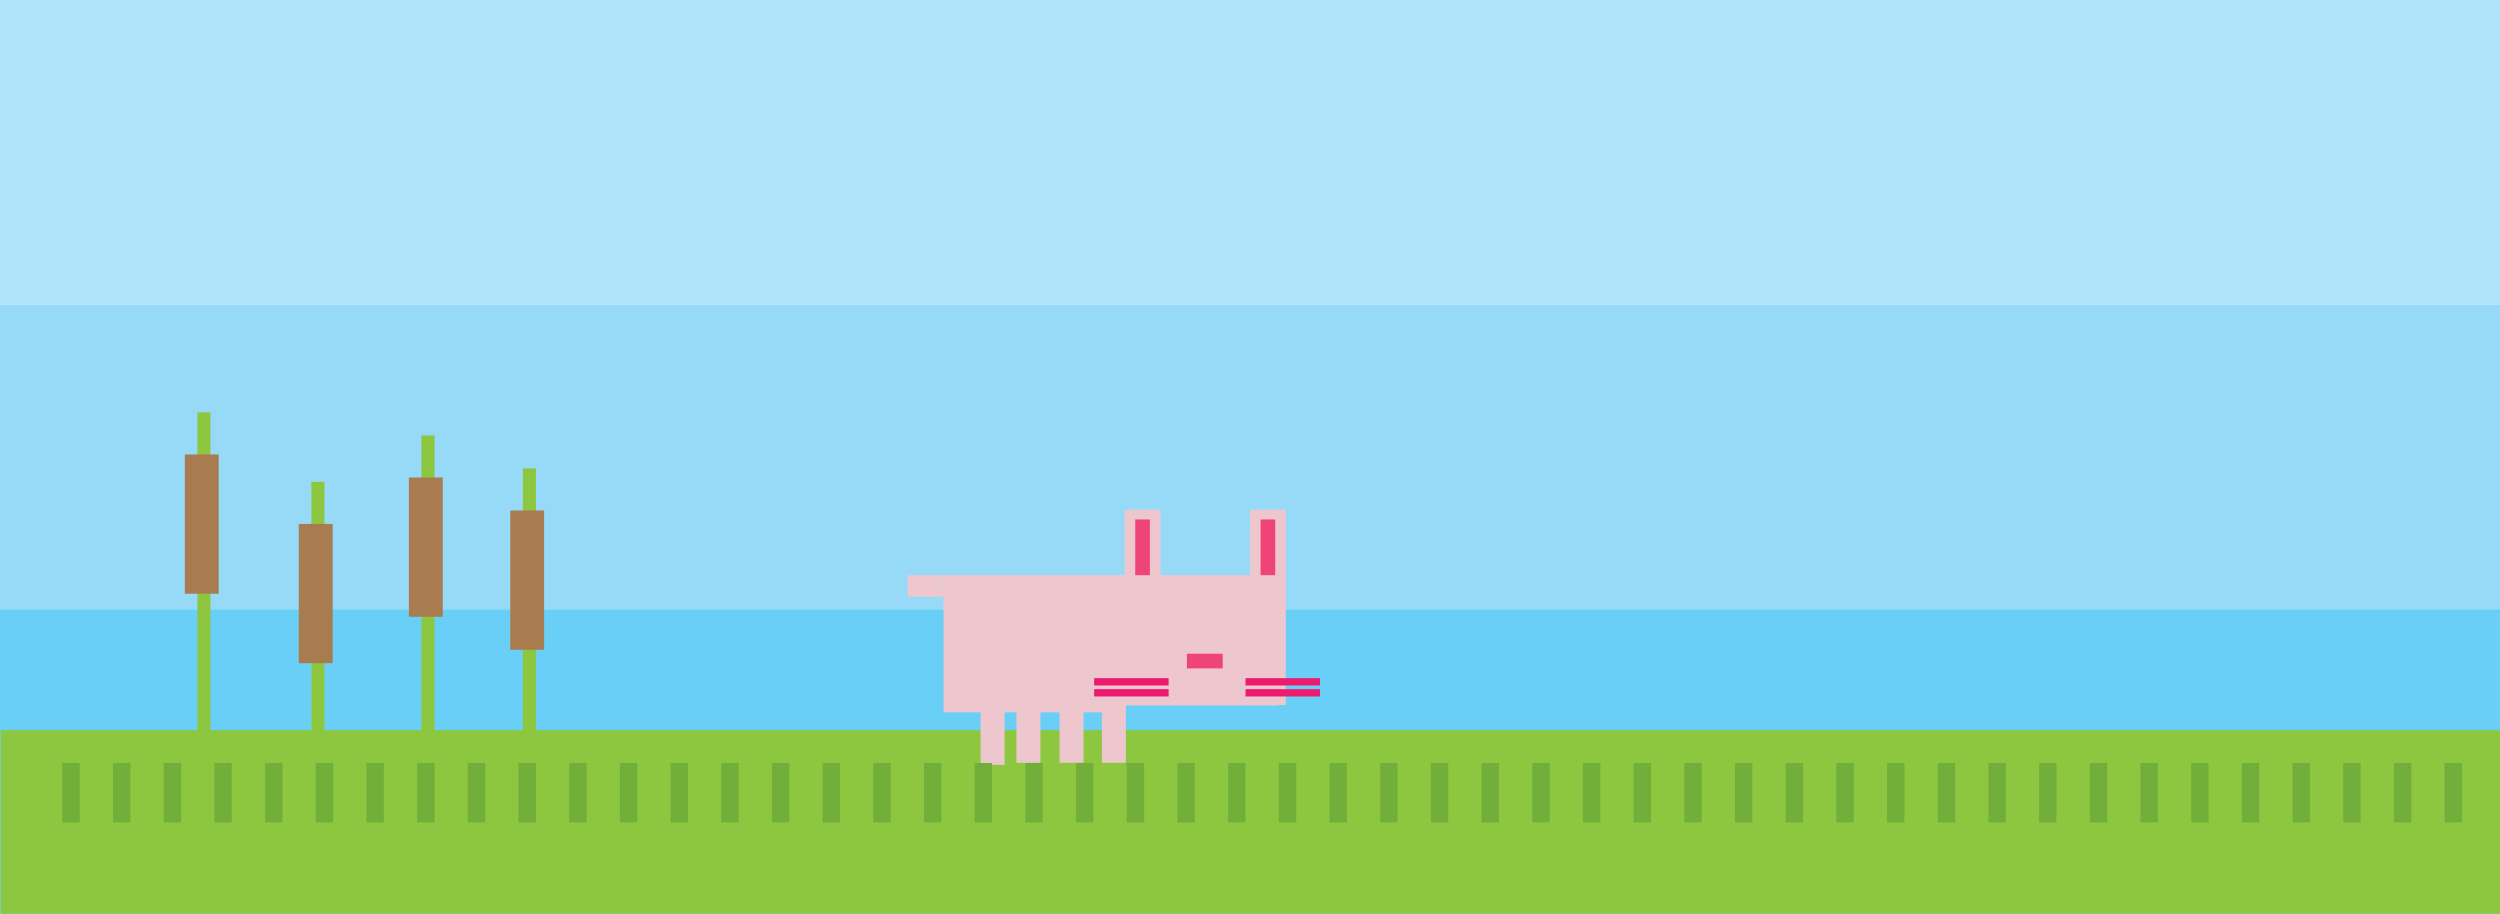 <svg id="54e1cc17-2173-4e93-9d61-1fc91cef38eb" data-name="Layer 1" xmlns="http://www.w3.org/2000/svg" viewBox="0 0 1723.28 629.89"><title>Hello World</title><rect width="1723.28" height="209.96" fill="#b1e3fa"/><rect y="209.96" width="1723.28" height="209.96" fill="#97daf8"/><rect y="419.93" width="1723.28" height="209.96" fill="#6acff6"/><rect x="0.52" y="503.27" width="1723.28" height="126.62" fill="#8dc63f"/><rect x="136.08" y="284.24" width="9" height="237.02" fill="#8dc63f"/><rect x="127.4" y="313.25" width="23.36" height="96.01" fill="#a97c50"/><rect x="214.65" y="332.12" width="9" height="237.02" fill="#8dc63f"/><rect x="205.97" y="361.13" width="23.36" height="96.01" fill="#a97c50"/><rect x="290.52" y="300.14" width="9" height="237.02" fill="#8dc63f"/><rect x="281.85" y="329.15" width="23.36" height="96.01" fill="#a97c50"/><rect x="360.4" y="322.86" width="9" height="237.02" fill="#8dc63f"/><rect x="351.72" y="351.87" width="23.36" height="96.01" fill="#a97c50"/><rect x="650.4" y="396.49" width="125.67" height="94.54" fill="#eec6ce"/><rect x="768.22" y="396.49" width="112.49" height="89.77" fill="#eec6ce"/><rect x="861.64" y="351.33" width="24.69" height="134.65" fill="#eec6ce"/><rect x="775.24" y="351.33" width="24.69" height="134.65" fill="#eec6ce"/><rect x="759.53" y="478.69" width="16.55" height="47.13" fill="#eec6ce"/><rect x="730.35" y="478.69" width="16.55" height="47.13" fill="#eec6ce"/><rect x="700.62" y="478.69" width="16.55" height="47.13" fill="#eec6ce"/><rect x="675.93" y="480.09" width="16.55" height="47.13" fill="#eec6ce"/><rect x="625.72" y="396.49" width="24.69" height="14.87" fill="#eec6ce"/><rect x="818.16" y="450.63" width="24.69" height="10.1" fill="#ef4478"/><rect x="782.53" y="358.06" width="10.1" height="38.43" fill="#ef4478"/><rect x="868.93" y="358.06" width="10.1" height="38.43" fill="#ef4478"/><rect x="754.2" y="467.46" width="51.34" height="5.05" fill="#ed1b70"/><rect x="754.2" y="475.04" width="51.34" height="5.05" fill="#ed1b70"/><rect x="858.55" y="467.46" width="51.34" height="5.05" fill="#ed1b70"/><rect x="858.55" y="475.04" width="51.34" height="5.05" fill="#ed1b70"/><rect x="42.95" y="525.92" width="12" height="40.97" fill="#72af3a"/><rect x="77.89" y="525.92" width="12" height="40.97" fill="#72af3a"/><rect x="112.83" y="525.92" width="12" height="40.97" fill="#72af3a"/><rect x="147.77" y="525.92" width="12" height="40.97" fill="#72af3a"/><rect x="182.71" y="525.92" width="12" height="40.97" fill="#72af3a"/><rect x="217.65" y="525.92" width="12" height="40.97" fill="#72af3a"/><rect x="252.59" y="525.92" width="12" height="40.97" fill="#72af3a"/><rect x="287.52" y="525.92" width="12" height="40.97" fill="#72af3a"/><rect x="322.46" y="525.92" width="12" height="40.97" fill="#72af3a"/><rect x="357.4" y="525.92" width="12" height="40.97" fill="#72af3a"/><rect x="392.34" y="525.92" width="12" height="40.97" fill="#72af3a"/><rect x="427.28" y="525.92" width="12" height="40.97" fill="#72af3a"/><rect x="462.22" y="525.92" width="12" height="40.97" fill="#72af3a"/><rect x="497.16" y="525.92" width="12" height="40.97" fill="#72af3a"/><rect x="532.1" y="525.92" width="12" height="40.97" fill="#72af3a"/><rect x="567.04" y="525.92" width="12" height="40.97" fill="#72af3a"/><rect x="601.98" y="525.92" width="12" height="40.97" fill="#72af3a"/><rect x="636.92" y="525.92" width="12" height="40.97" fill="#72af3a"/><rect x="671.85" y="525.92" width="12" height="40.97" fill="#72af3a"/><rect x="706.79" y="525.92" width="12" height="40.97" fill="#72af3a"/><rect x="741.73" y="525.92" width="12" height="40.97" fill="#72af3a"/><rect x="776.67" y="525.92" width="12" height="40.97" fill="#72af3a"/><rect x="811.61" y="525.92" width="12" height="40.97" fill="#72af3a"/><rect x="846.55" y="525.92" width="12" height="40.97" fill="#72af3a"/><rect x="881.49" y="525.92" width="12" height="40.97" fill="#72af3a"/><rect x="916.43" y="525.92" width="12" height="40.97" fill="#72af3a"/><rect x="951.37" y="525.92" width="12" height="40.97" fill="#72af3a"/><rect x="986.31" y="525.92" width="12" height="40.97" fill="#72af3a"/><rect x="1021.25" y="525.92" width="12" height="40.97" fill="#72af3a"/><rect x="1056.19" y="525.92" width="12" height="40.97" fill="#72af3a"/><rect x="1091.12" y="525.92" width="12" height="40.97" fill="#72af3a"/><rect x="1126.06" y="525.92" width="12" height="40.97" fill="#72af3a"/><rect x="1161" y="525.92" width="12" height="40.97" fill="#72af3a"/><rect x="1195.94" y="525.92" width="12" height="40.97" fill="#72af3a"/><rect x="1230.88" y="525.92" width="12" height="40.97" fill="#72af3a"/><rect x="1265.82" y="525.92" width="12" height="40.97" fill="#72af3a"/><rect x="1300.76" y="525.92" width="12" height="40.97" fill="#72af3a"/><rect x="1335.7" y="525.92" width="12" height="40.97" fill="#72af3a"/><rect x="1370.64" y="525.92" width="12" height="40.97" fill="#72af3a"/><rect x="1405.58" y="525.92" width="12" height="40.97" fill="#72af3a"/><rect x="1440.52" y="525.92" width="12" height="40.97" fill="#72af3a"/><rect x="1475.45" y="525.92" width="12" height="40.97" fill="#72af3a"/><rect x="1510.39" y="525.92" width="12" height="40.97" fill="#72af3a"/><rect x="1545.33" y="525.92" width="12" height="40.97" fill="#72af3a"/><rect x="1580.27" y="525.92" width="12" height="40.97" fill="#72af3a"/><rect x="1615.21" y="525.92" width="12" height="40.97" fill="#72af3a"/><rect x="1650.15" y="525.92" width="12" height="40.97" fill="#72af3a"/><rect x="1685.09" y="525.92" width="12" height="40.97" fill="#72af3a"/></svg>